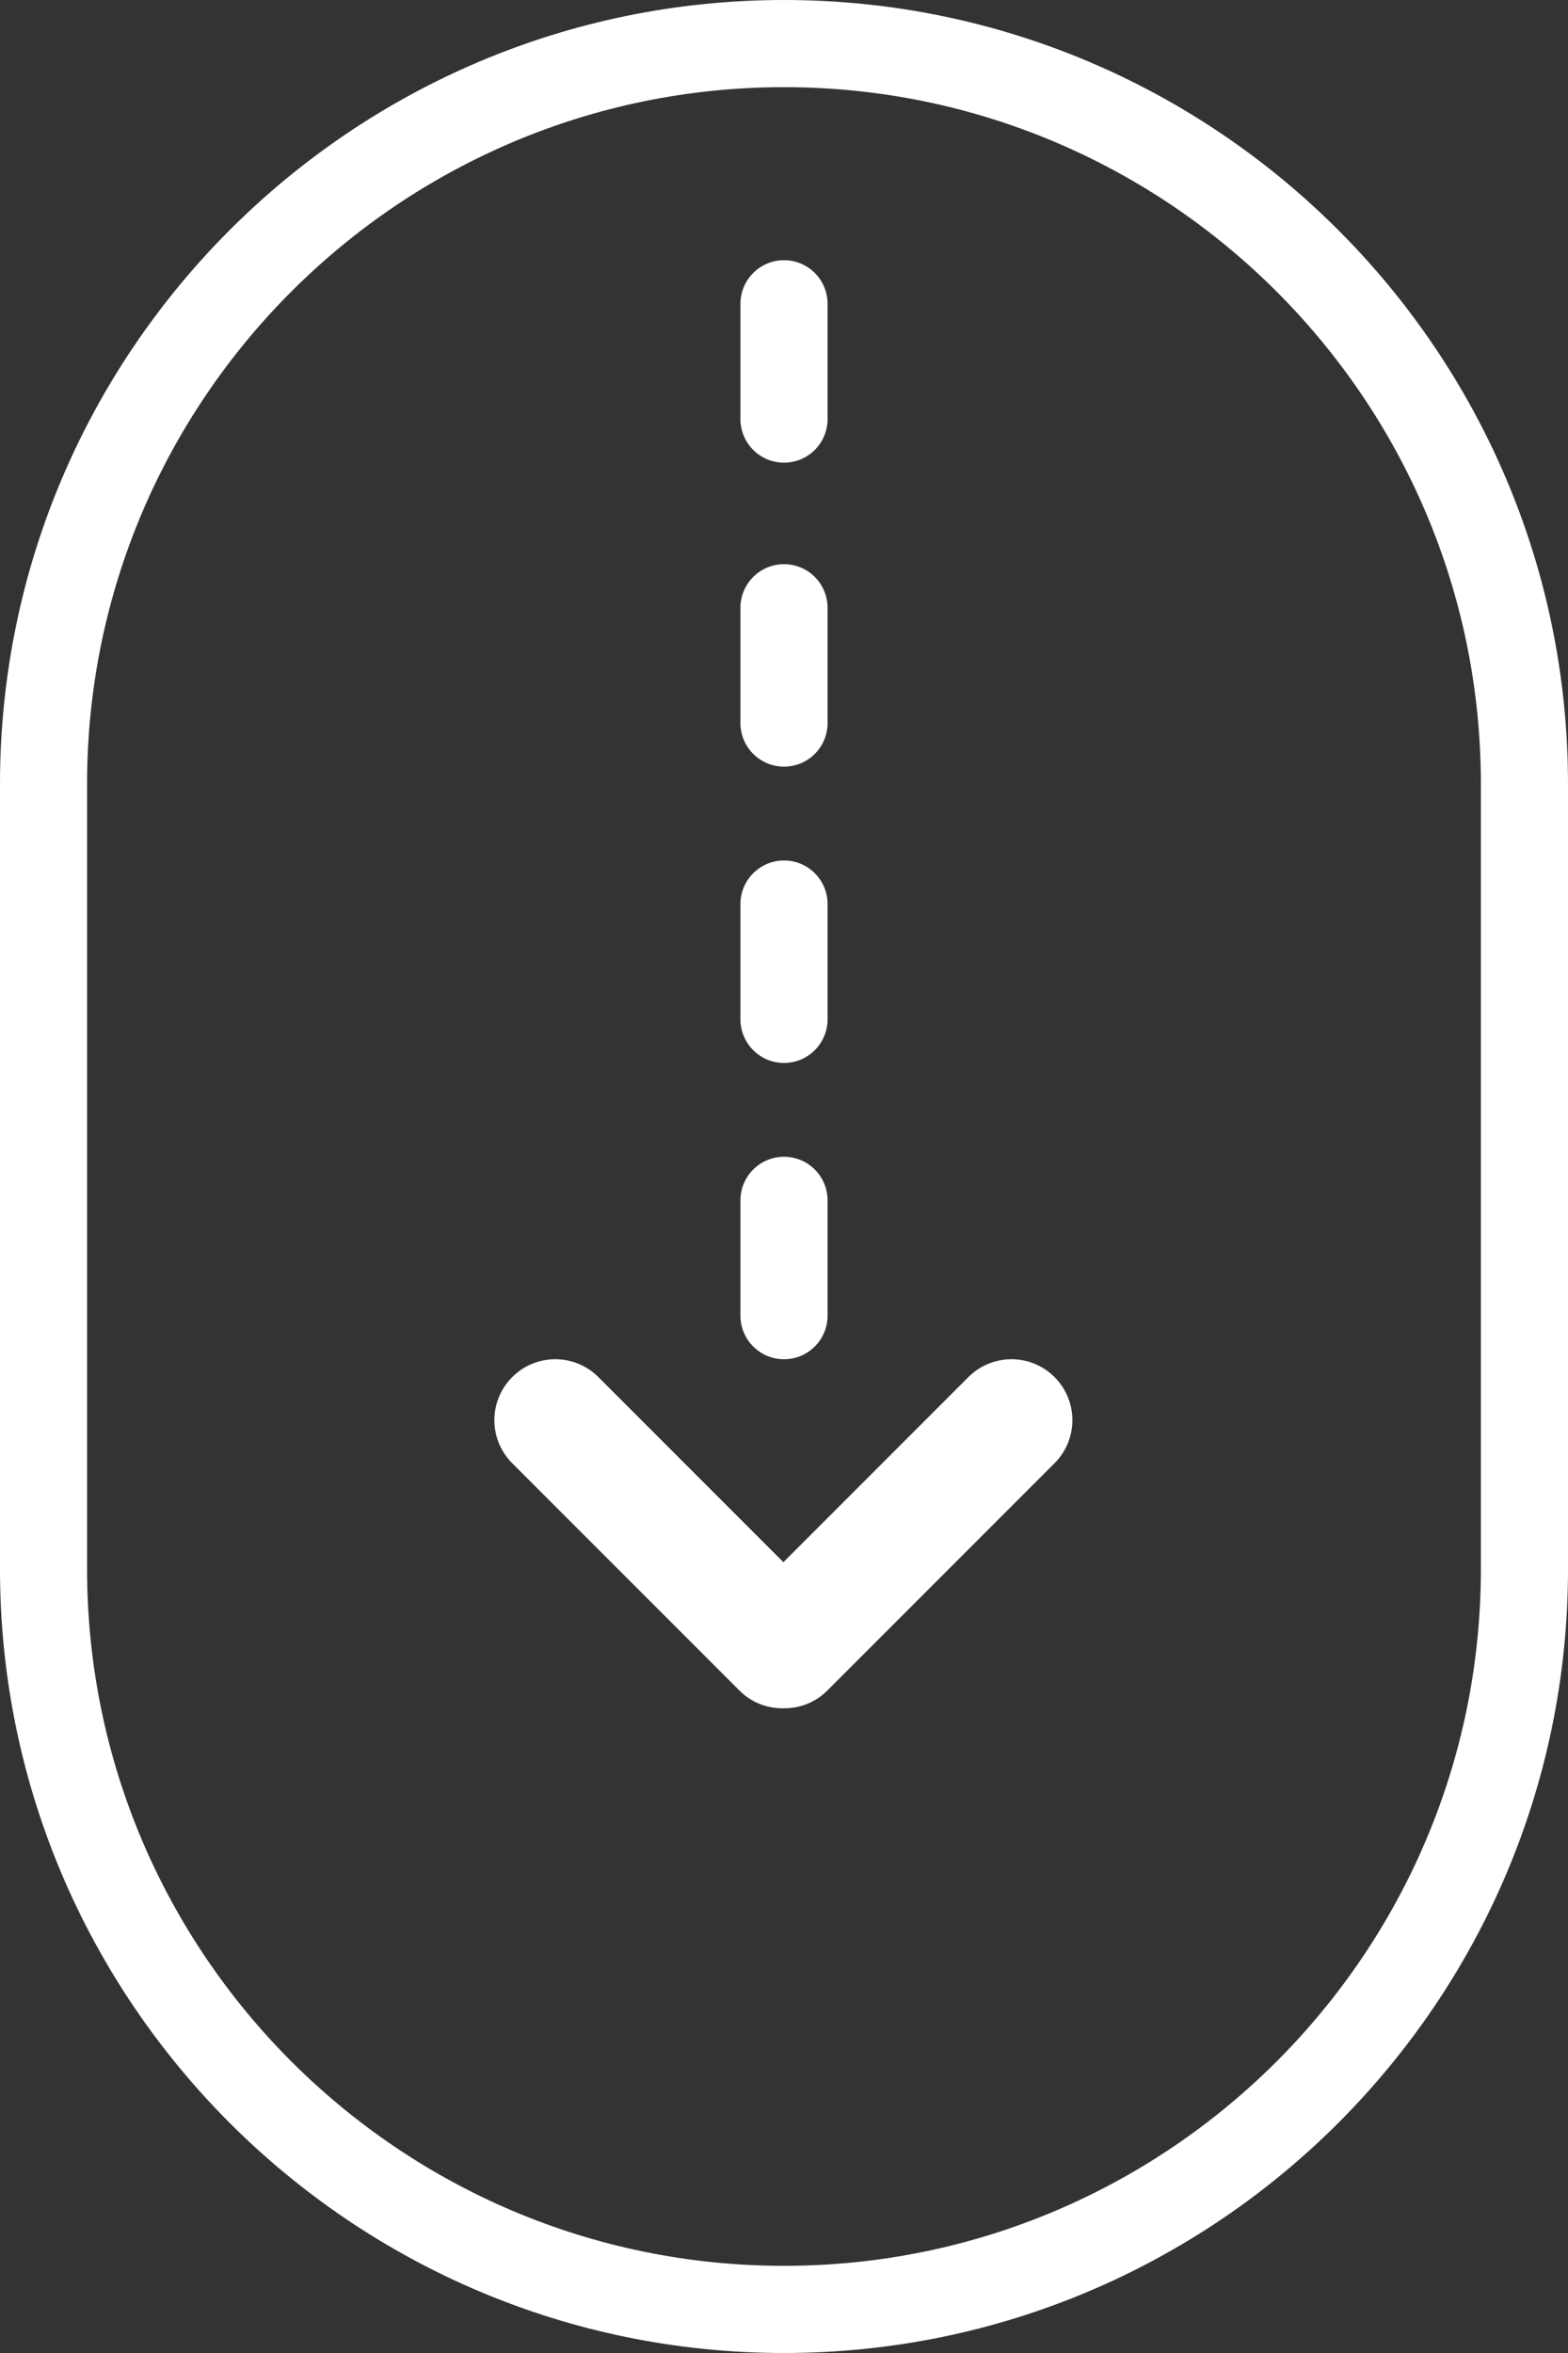 <?xml version="1.0" encoding="utf-8"?>
<!-- Generator: Adobe Illustrator 16.0.0, SVG Export Plug-In . SVG Version: 6.00 Build 0)  -->
<!DOCTYPE svg PUBLIC "-//W3C//DTD SVG 1.1//EN" "http://www.w3.org/Graphics/SVG/1.1/DTD/svg11.dtd">
<svg version="1.1" id="Layer_1" xmlns="http://www.w3.org/2000/svg" xmlns:xlink="http://www.w3.org/1999/xlink" x="0px" y="0px"
	 width="32.898px" height="49.348px" viewBox="0 0 32.898 49.348" enable-background="new 0 0 32.898 49.348" xml:space="preserve">
<rect x="0" y="0" width="32.898" height="49.348" fill="#333333" stroke="none"/>
<path fill="#FFFFFF" d="M16.449,0C7.378,0,0,7.376,0,16.441v16.466c0,9.065,7.379,16.44,16.449,16.44s16.449-7.375,16.449-16.44
	V16.441C32.898,7.376,25.519,0,16.449,0 M31.07,32.907c0,8.058-6.559,14.612-14.621,14.612S1.827,40.965,1.827,32.907V16.441
	c0-8.058,6.56-14.613,14.622-14.613S31.07,8.384,31.07,16.441V32.907z"/>
<path fill="#FFFFFF" d="M22.125,28.88c-0.499-0.499-1.308-0.499-1.807,0l-3.882,3.882l-3.882-3.882c-0.5-0.499-1.308-0.499-1.807,0
	s-0.5,1.308,0,1.807l4.768,4.768c0.254,0.255,0.588,0.376,0.921,0.371c0.333,0.005,0.667-0.116,0.921-0.371l4.768-4.768
	C22.625,30.187,22.624,29.379,22.125,28.88"/>
<path fill="#FFFFFF" d="M16.449,11.832c-0.504,0-0.914,0.409-0.914,0.914v2.418c0,0.506,0.41,0.914,0.914,0.914
	c0.505,0,0.914-0.408,0.914-0.914v-2.418C17.363,12.241,16.954,11.832,16.449,11.832"/>
<path fill="#FFFFFF" d="M16.449,5.457c-0.504,0-0.914,0.409-0.914,0.914v2.418c0,0.506,0.41,0.914,0.914,0.914
	c0.505,0,0.914-0.408,0.914-0.914V6.371C17.363,5.866,16.954,5.457,16.449,5.457"/>
<path fill="#FFFFFF" d="M16.449,18.046c-0.504,0-0.914,0.409-0.914,0.914v2.418c0,0.505,0.41,0.914,0.914,0.914
	c0.505,0,0.914-0.409,0.914-0.914V18.96C17.363,18.455,16.954,18.046,16.449,18.046"/>
<path fill="#FFFFFF" d="M16.449,24.26c-0.504,0-0.914,0.408-0.914,0.914v2.418c0,0.505,0.41,0.914,0.914,0.914
	c0.505,0,0.914-0.409,0.914-0.914v-2.418C17.363,24.668,16.954,24.26,16.449,24.26"/>
</svg>
